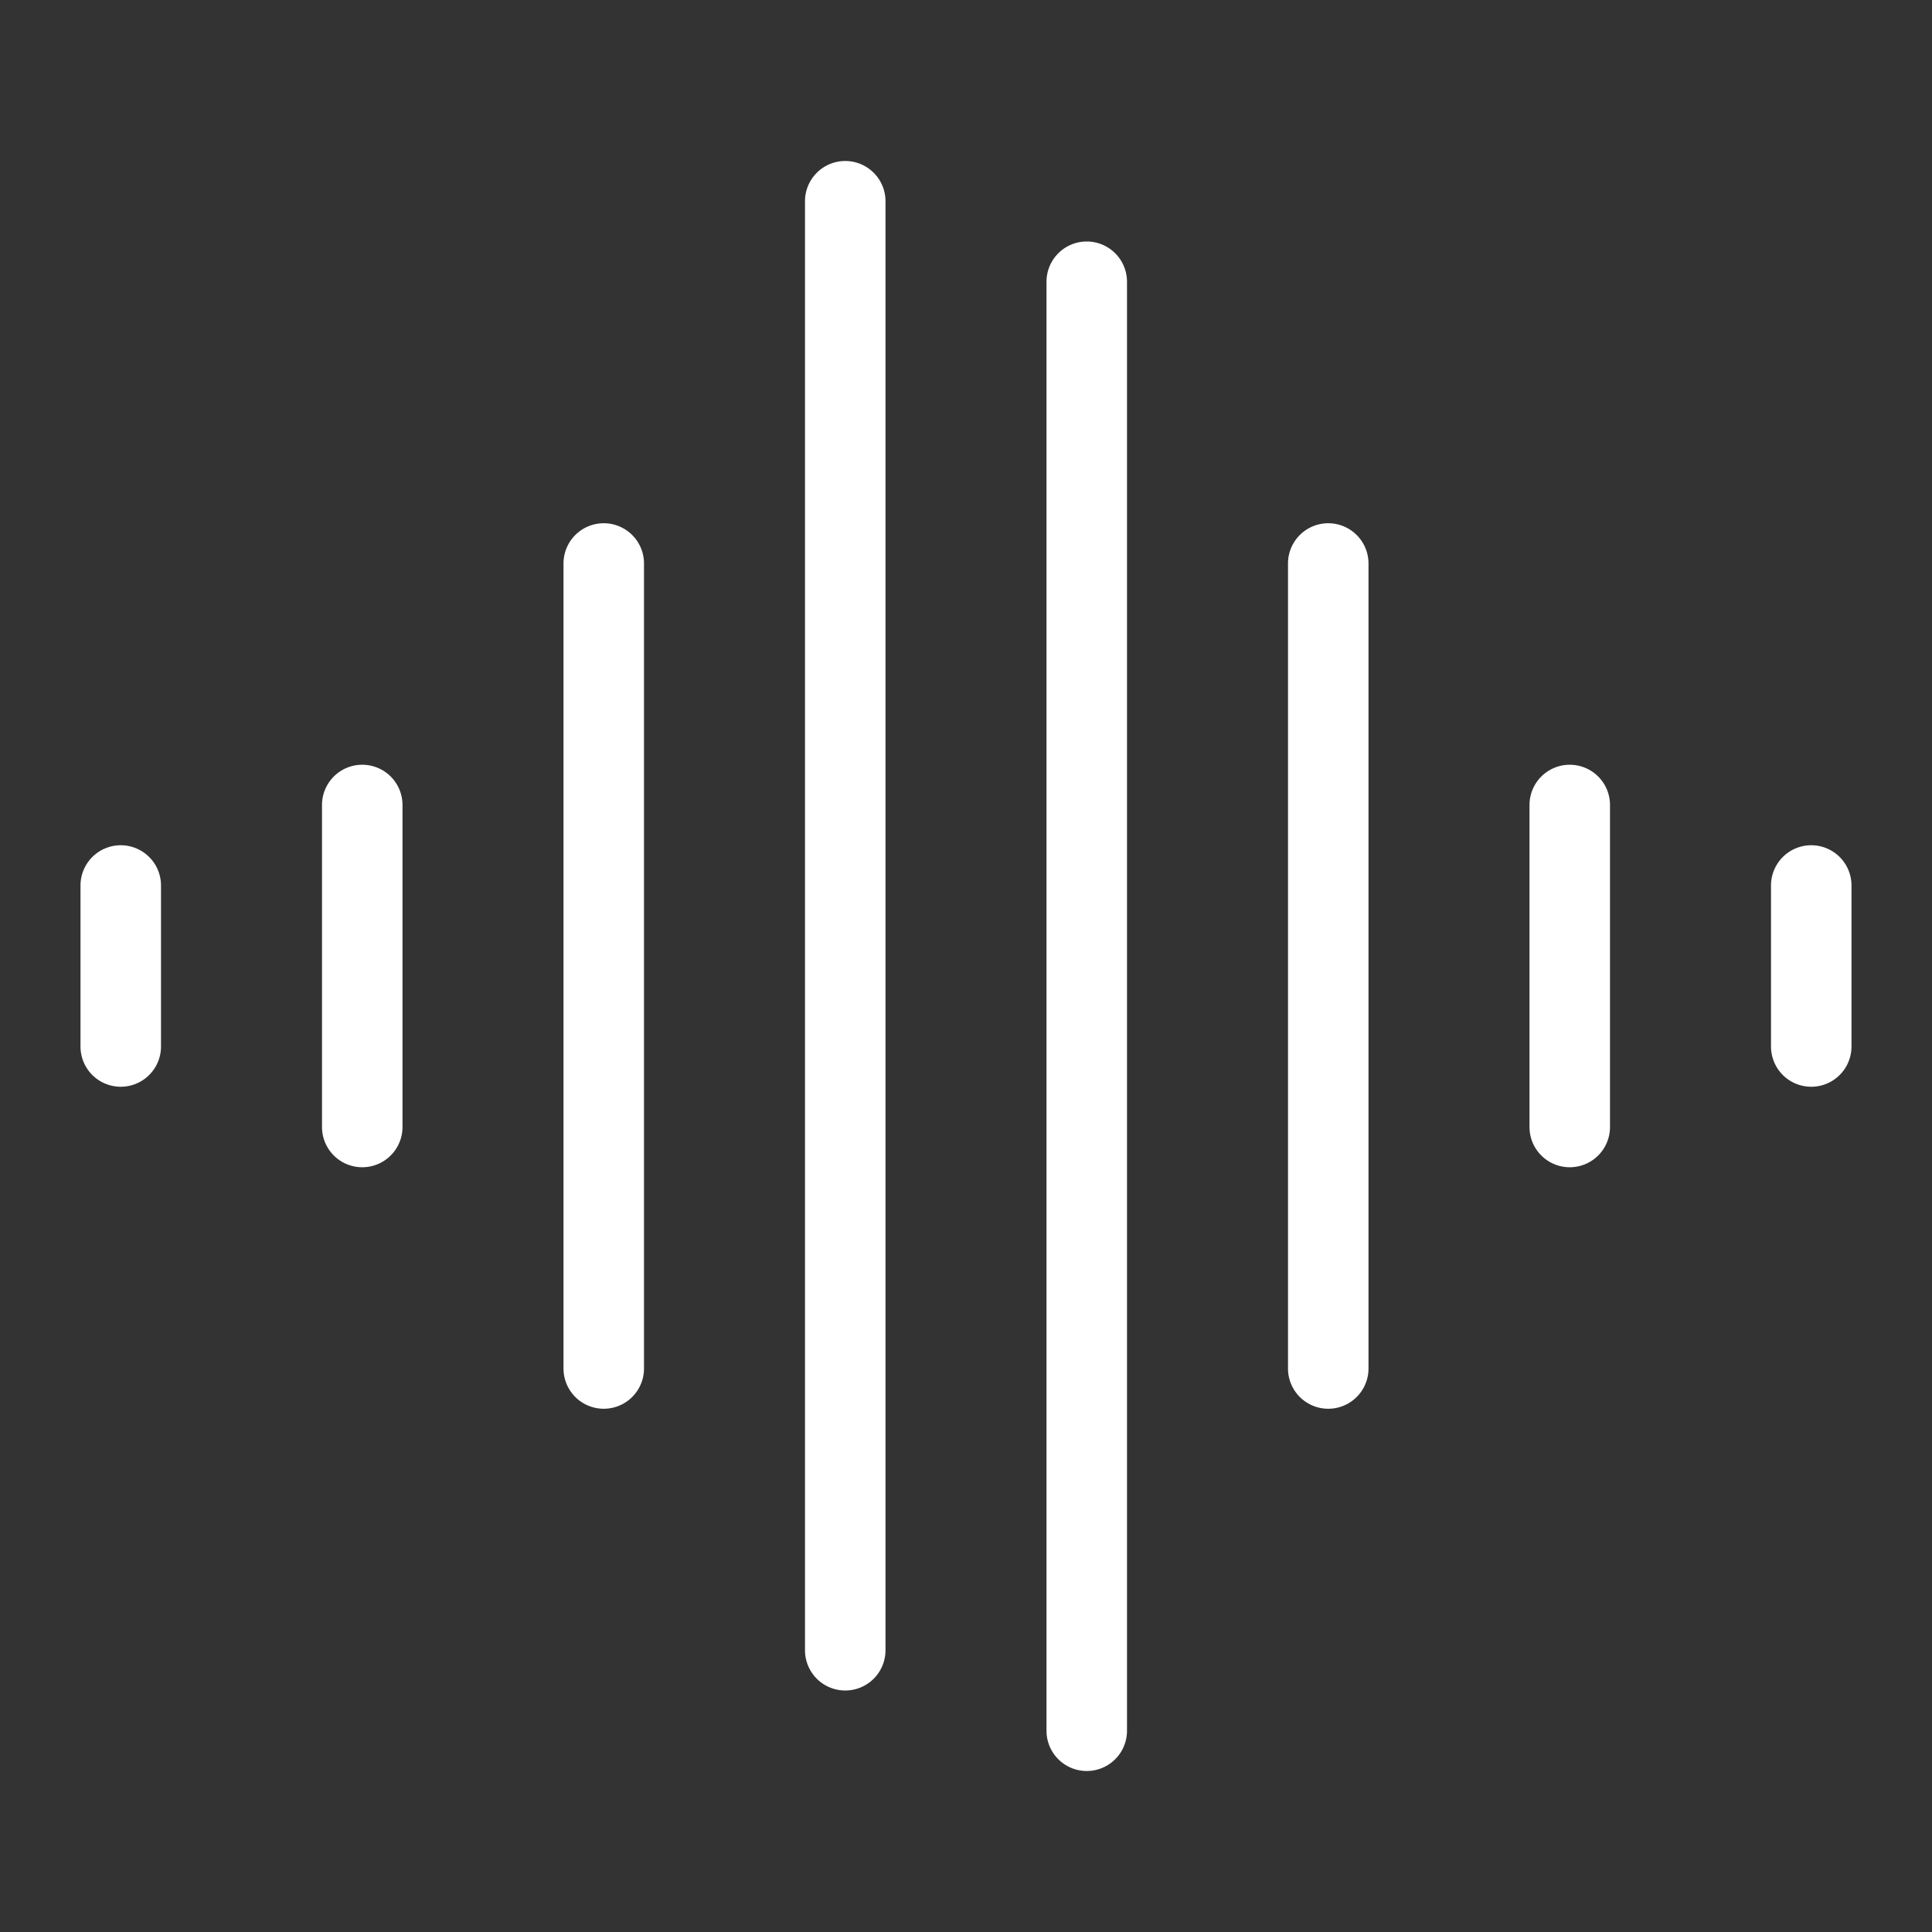 <svg xmlns="http://www.w3.org/2000/svg" viewBox="0 0 48 48"><rect x="0" y="0" width="48" height="48" fill="#333333" stroke="none"/><g class="nc-icon-wrapper" fill="#ffffff"><path d="M21,4a1,1,0,0,0-1,1V41a1,1,0,0,0,2,0V5A1,1,0,0,0,21,4Z" data-color="color-2"/><path d="M15,13a1,1,0,0,0-1,1V34a1,1,0,0,0,2,0V14A1,1,0,0,0,15,13Z" fill="#ffffff"/><path d="M9,19a1,1,0,0,0-1,1v8a1,1,0,0,0,2,0V20A1,1,0,0,0,9,19Z" data-color="color-2"/><path d="M3,21a1,1,0,0,0-1,1v4a1,1,0,0,0,2,0V22A1,1,0,0,0,3,21Z" fill="#ffffff"/><path d="M27,6a1,1,0,0,0-1,1V43a1,1,0,0,0,2,0V7A1,1,0,0,0,27,6Z" fill="#ffffff"/><path d="M33,13a1,1,0,0,0-1,1V34a1,1,0,0,0,2,0V14A1,1,0,0,0,33,13Z" data-color="color-2"/><path d="M39,19a1,1,0,0,0-1,1v8a1,1,0,0,0,2,0V20A1,1,0,0,0,39,19Z" fill="#ffffff"/><path d="M45,21a1,1,0,0,0-1,1v4a1,1,0,0,0,2,0V22A1,1,0,0,0,45,21Z" data-color="color-2"/></g></svg>